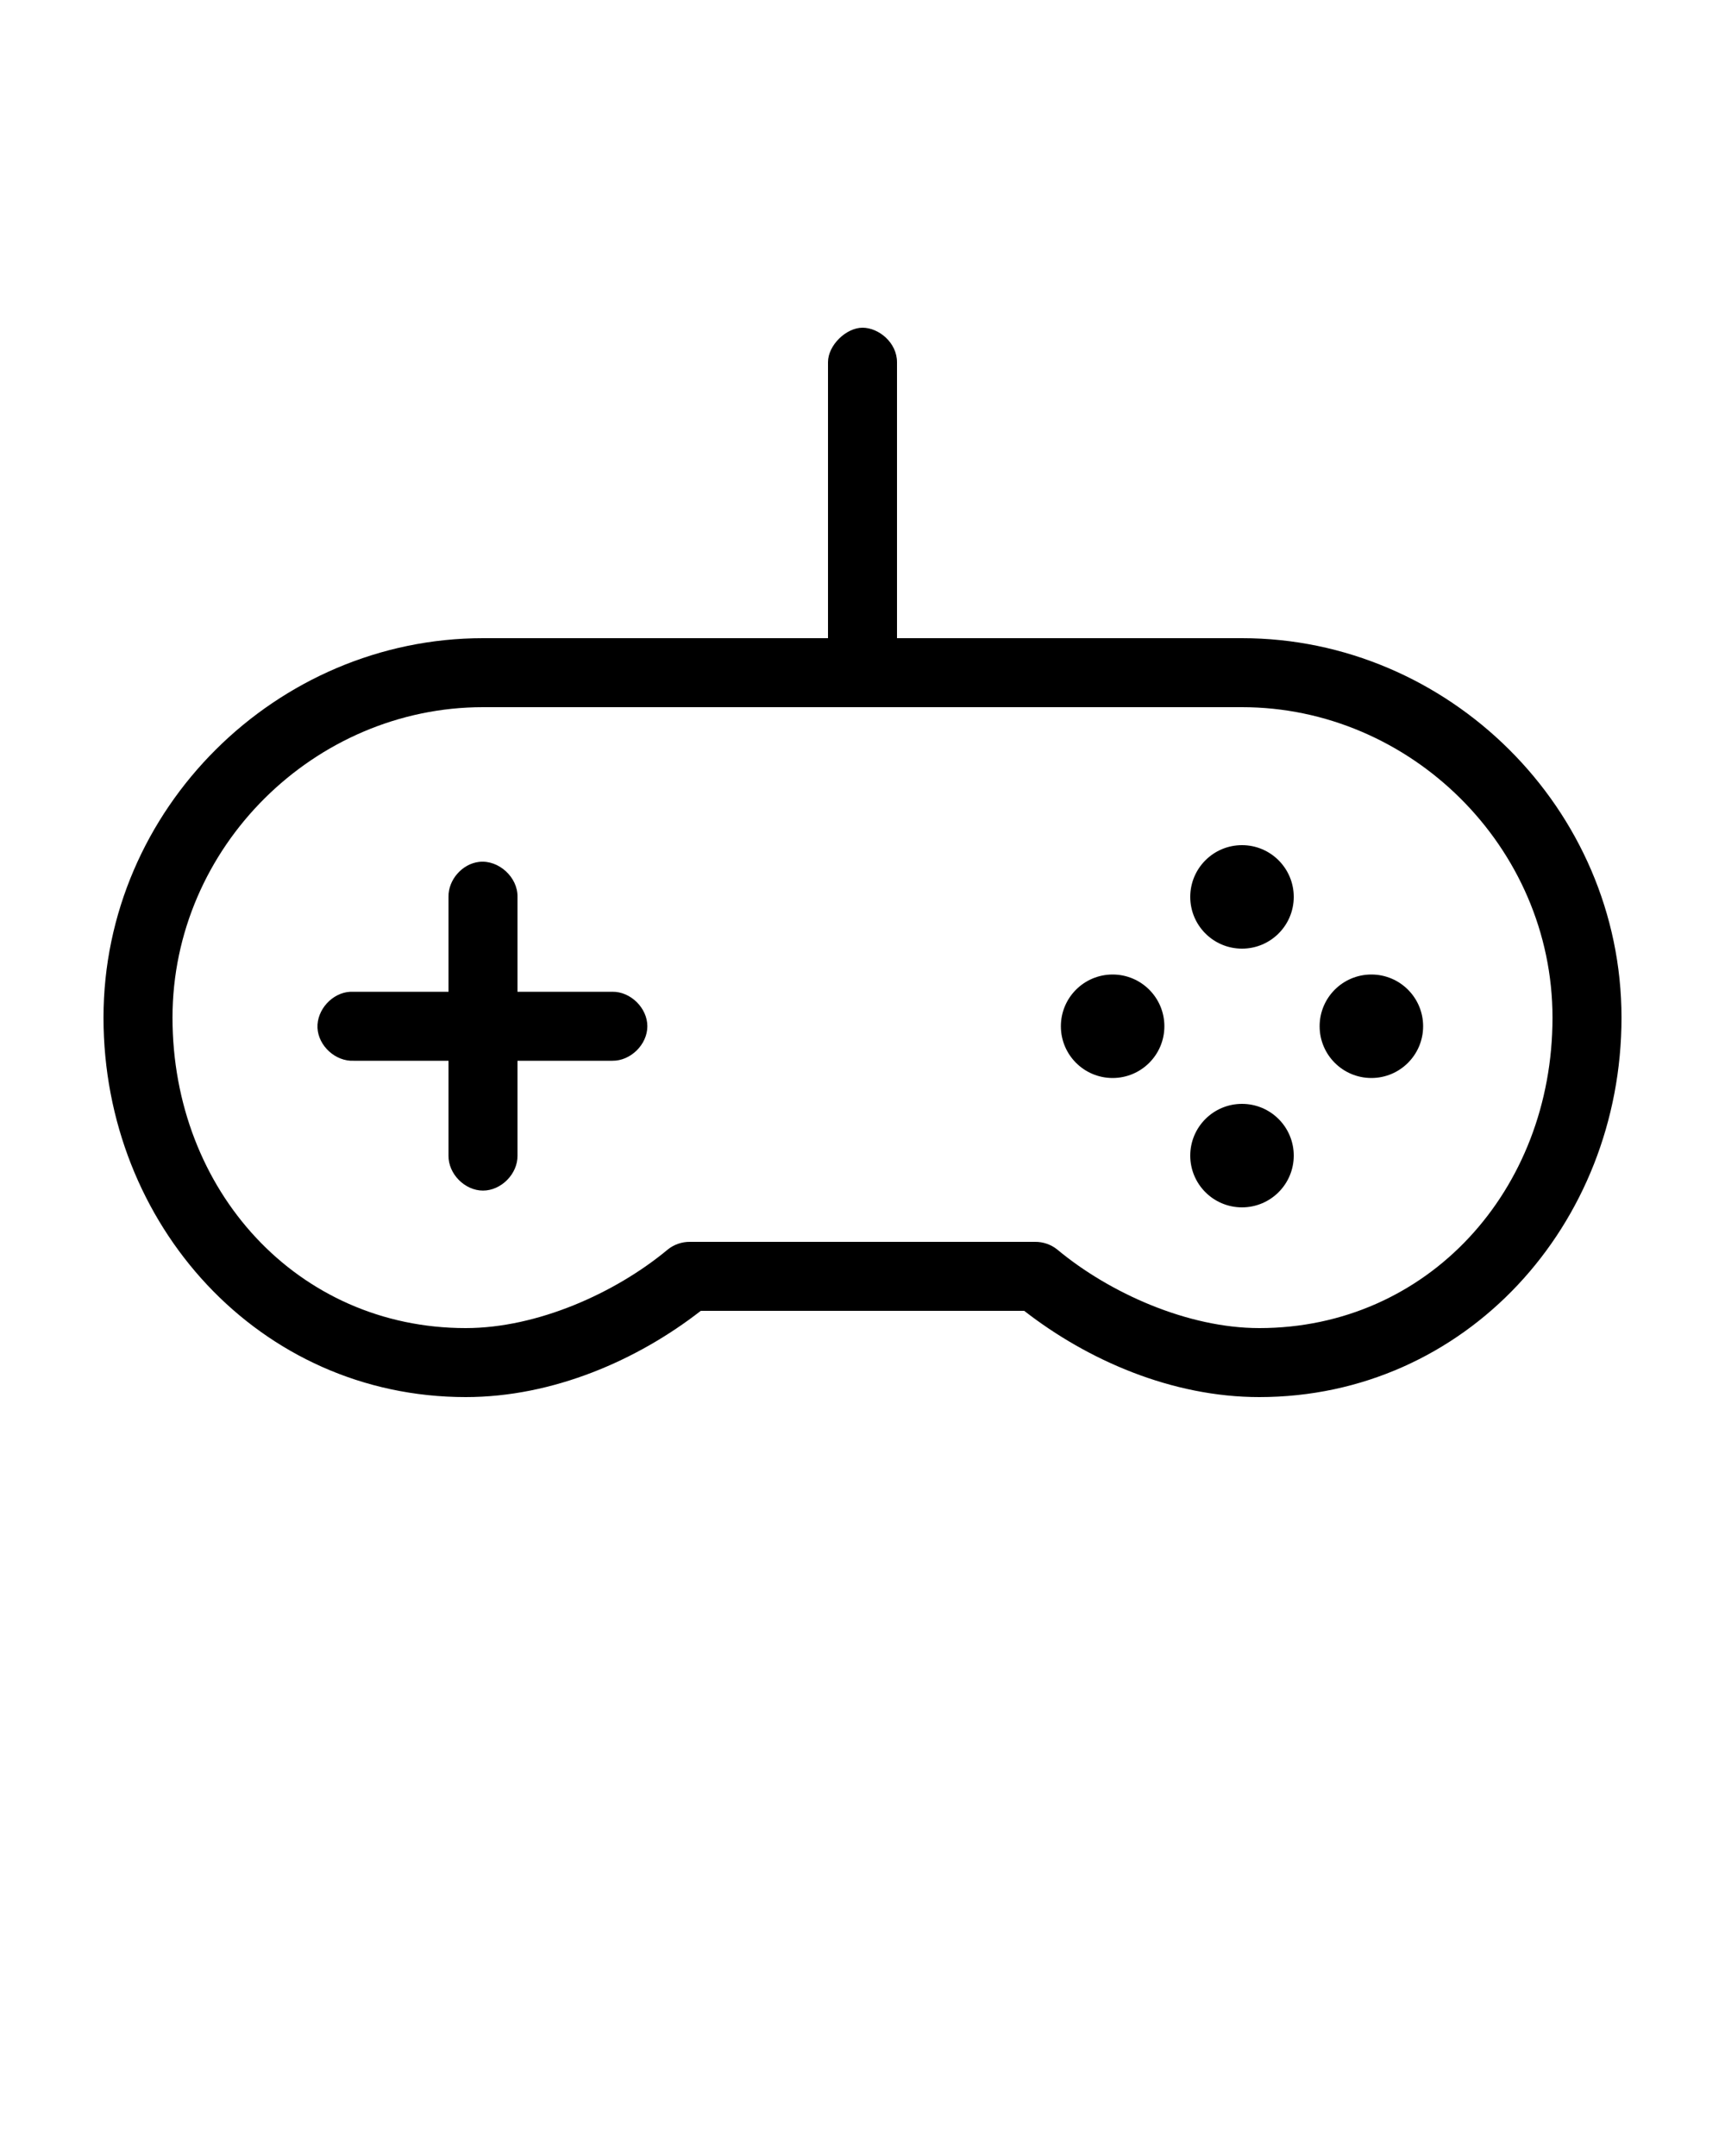 <svg xmlns:dc="http://purl.org/dc/elements/1.1/" xmlns:cc="http://creativecommons.org/ns#" xmlns:rdf="http://www.w3.org/1999/02/22-rdf-syntax-ns#" xmlns:svg="http://www.w3.org/2000/svg" xmlns="http://www.w3.org/2000/svg" xmlns:sodipodi="http://sodipodi.sourceforge.net/DTD/sodipodi-0.dtd" xmlns:inkscape="http://www.inkscape.org/namespaces/inkscape" version="1.1" x="0px" y="0px" viewBox="0 0 100 125"><g transform="translate(0,-952.362)"><path style="font-size:medium;font-style:normal;font-variant:normal;font-weight:normal;font-stretch:normal;text-indent:0;text-align:start;text-decoration:none;line-height:normal;letter-spacing:normal;word-spacing:normal;text-transform:none;direction:ltr;block-progression:tb;writing-mode:lr-tb;text-anchor:start;baseline-shift:baseline;opacity:1;color:#000000;fill:#000000;fill-opacity:1;stroke:none;stroke-width:4;marker:none;visibility:visible;display:inline;overflow:visible;enable-background:accumulate;font-family:Sans;-inkscape-font-specification:Sans" d="m 50,19 c -0.943,0 -2,1.011 -2,2 l 0,16 -20,0 C 16.038,37 6,46.882 6,59 c 0,11.997 9.038,22 21,22 5.06,0 9.949,-2.139 13.625,-5 l 18.75,0 C 63.051,78.861 67.94,81 73,81 84.962,81 94,70.997 94,59 94,46.882 83.962,37 72,37 l -20,0 0,-16 c 0,-1.135 -1.057,-2 -2,-2 z m -22,22 44,0 c 9.754,0 18,8.096 18,18 C 90,69.025 82.754,77 73,77 68.875,77 64.339,74.986 61.281,72.438 60.922,72.15 60.46,71.993 60,72 l -20,0 c -0.46,-0.007 -0.922,0.15 -1.281,0.438 C 35.661,74.986 31.125,77 27,77 17.246,77 10,69.025 10,59 10,49.096 18.246,41 28,41 z m 44,8 c -1.657,0 -3,1.343 -3,3 0,1.657 1.343,3 3,3 1.657,0 3,-1.343 3,-3 0,-1.657 -1.343,-3 -3,-3 z M 27.781,49.969 C 26.798,50.077 25.979,51.012 26,52 l 0,5.5 -5.5,0 c -0.062,-0.003 -0.125,-0.003 -0.188,0 -1.047,0.049 -1.956,1.046 -1.907,2.094 C 18.455,60.641 19.453,61.549 20.5,61.5 l 5.5,0 0,5.5 c -0.015,1.057 0.943,2.028 2,2.028 1.057,0 2.015,-0.972 2,-2.028 l 0,-5.5 5.5,0 c 1.057,0.015 2.028,-0.943 2.028,-2 0,-1.057 -0.972,-2.015 -2.028,-2 l -5.5,0 0,-5.5 c 0.024,-1.135 -1.091,-2.156 -2.219,-2.031 z M 64.5,56.5 c -1.657,0 -3,1.343 -3,3 0,1.657 1.343,3 3,3 1.657,0 3,-1.343 3,-3 0,-1.657 -1.343,-3 -3,-3 z m 15,0 c -1.657,0 -3,1.343 -3,3 0,1.657 1.343,3 3,3 1.657,0 3,-1.343 3,-3 0,-1.657 -1.343,-3 -3,-3 z M 72,64 c -1.657,0 -3,1.343 -3,3 0,1.657 1.343,3 3,3 1.657,0 3,-1.343 3,-3 0,-1.657 -1.343,-3 -3,-3 z" transform="translate(0,952.362)"/></g></svg>